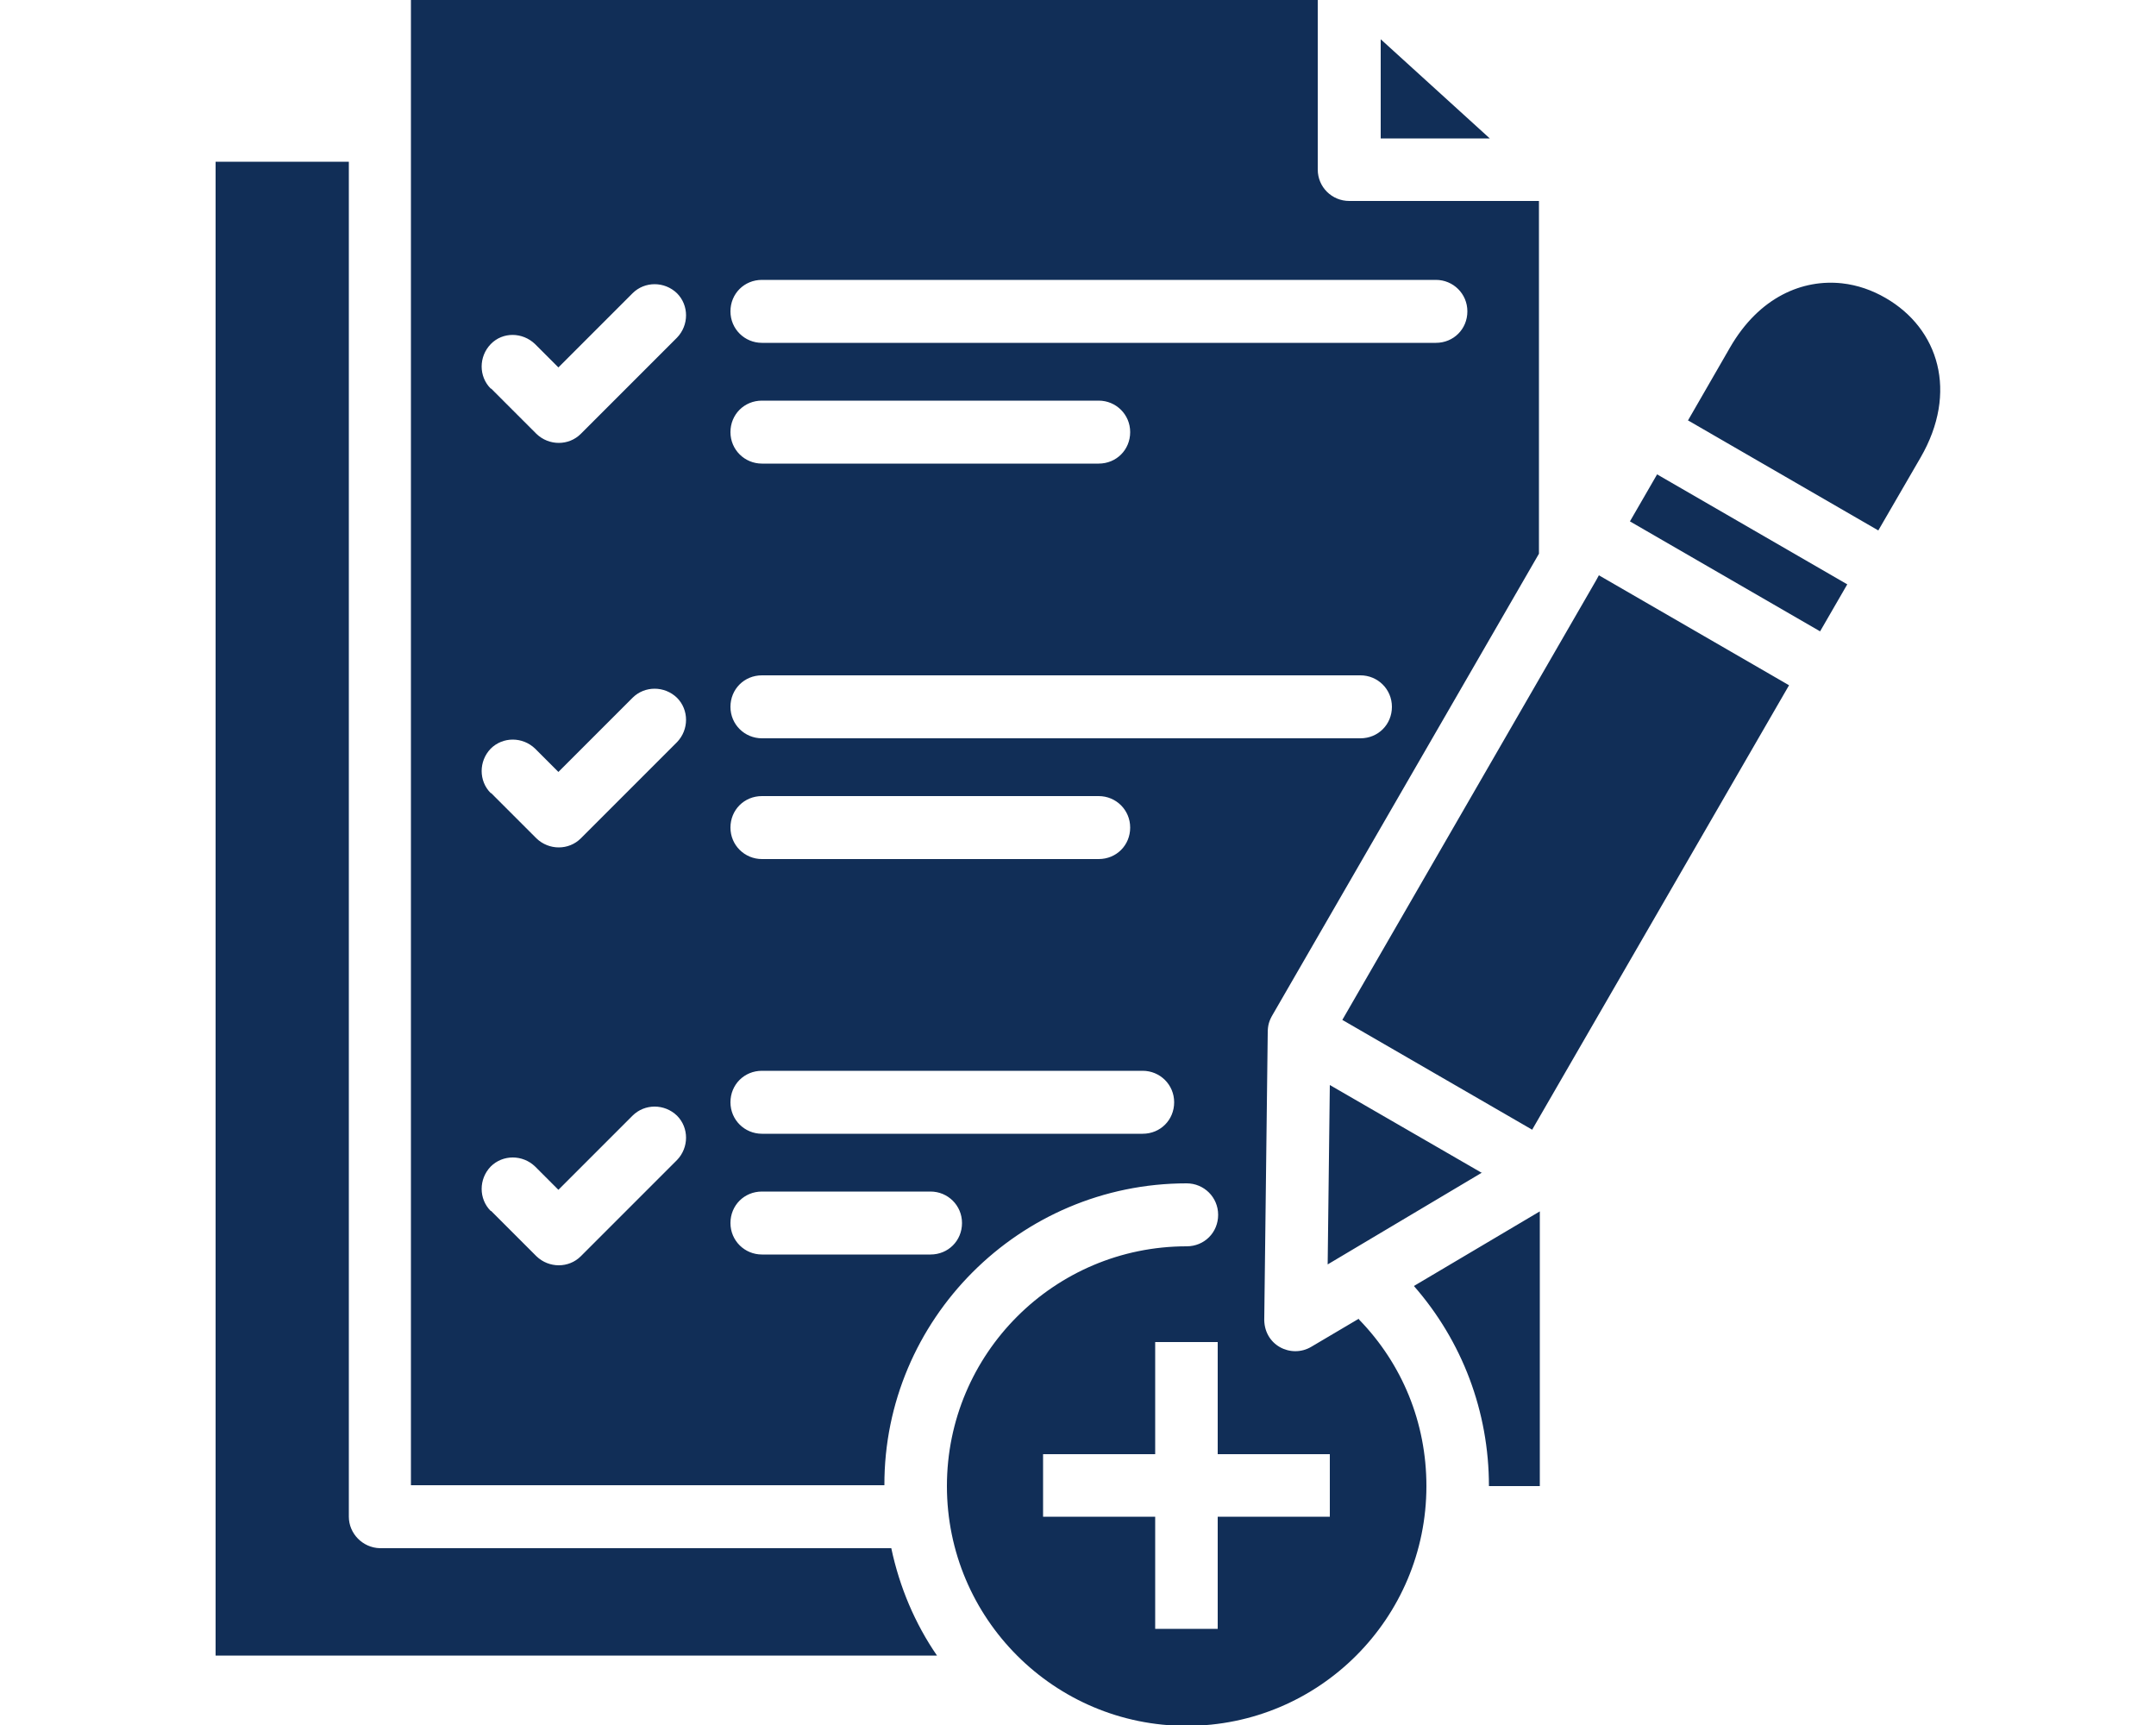 <?xml version="1.0" encoding="UTF-8"?>
<svg id="Layer_2" xmlns="http://www.w3.org/2000/svg" xmlns:xlink="http://www.w3.org/1999/xlink" viewBox="0 0 50 40">
  <defs>
    <style>
      .cls-1 {
        fill: #112e57;
        fill-rule: evenodd;
      }

      .cls-2 {
        fill: none;
      }

      .cls-3 {
        clip-path: url(#clippath);
      }
    </style>
    <clipPath id="clippath">
      <rect class="cls-2" width="50" height="40"/>
    </clipPath>
  </defs>
  <g id="Layer_1-2" data-name="Layer_1">
    <g class="cls-3">
      <path class="cls-1" d="M17.67,7.95c-.4,0-.73-.32-.73-.73s.32-.73.73-.73h15.63c.4,0,.73.32.73.73s-.32.73-.73.73h-15.63ZM17.67,10.75c-.4,0-.73-.32-.73-.73s.32-.73.73-.73h7.81c.4,0,.73.32.73.73s-.32.73-.73.73h-7.81ZM17.67,17.12c-.4,0-.73-.32-.73-.73s.32-.73.73-.73h13.88c.4,0,.73.32.73.73s-.32.73-.73.73h-13.88ZM17.67,19.92c-.4,0-.73-.32-.73-.73s.32-.73.73-.73h7.81c.4,0,.73.32.73.73s-.32.73-.73.73h-7.81ZM17.67,26.29c-.4,0-.73-.32-.73-.73s.32-.73.73-.73h8.83c.4,0,.73.32.73.73s-.32.73-.73.73h-8.83ZM17.67,29.09c-.4,0-.73-.32-.73-.73s.32-.73.73-.73h3.91c.4,0,.73.32.73.73s-.32.73-.73.73h-3.91ZM34.55,3.21l-2.53-2.3v2.3h2.53ZM11.38,9.01c-.28-.28-.28-.74,0-1.03s.74-.28,1.03,0l.54.54,1.72-1.72c.28-.28.74-.28,1.03,0,.28.28.28.74,0,1.03l-2.23,2.23c-.28.28-.74.28-1.03,0l-1.05-1.05h0ZM11.38,18.39c-.28-.28-.28-.74,0-1.03.28-.28.74-.28,1.03,0l.54.54,1.72-1.72c.28-.28.74-.28,1.03,0,.28.28.28.74,0,1.03l-2.23,2.23c-.28.28-.74.28-1.03,0l-1.05-1.05h0ZM11.38,28.08c-.28-.28-.28-.74,0-1.03.28-.28.74-.28,1.03,0l.54.54,1.72-1.72c.28-.28.74-.28,1.03,0,.28.28.28.74,0,1.03l-2.23,2.23c-.28.28-.74.28-1.03,0l-1.05-1.05h0ZM39.15,9.75l4.41,2.55.98-1.69c.88-1.52.42-2.99-.81-3.7-.31-.18-.65-.3-1.01-.34-.91-.1-1.92.31-2.6,1.49l-.98,1.7h0ZM34.37,27.2l-3.53-2.04-.05,4.16,3.58-2.13ZM35.53,26.2l5.96-10.31-4.41-2.55s-.04.07-.06.11l-5.89,10.2,4.41,2.55ZM37.8,12.09l.63-1.09,4.41,2.55-.63,1.09-4.41-2.55ZM30.84,35.17h-2.6v2.6h-1.45v-2.6h-2.6v-1.45h2.6v-2.6h1.45v2.6h2.6v1.45ZM31.51,30.58l-1.1.65c-.47.28-1.12-.04-1.09-.68l.08-6.6c0-.17.03-.28.12-.43l6.17-10.68V4.66s-4.4,0-4.4,0c-.4,0-.73-.32-.73-.73V0H9.53v34.44h10.98c-.01-3.84,3.13-7,7.01-7,.4,0,.73.32.73.73s-.32.73-.73.73c-3.07,0-5.56,2.49-5.56,5.56s2.49,5.56,5.56,5.56,5.56-2.49,5.56-5.56c0-1.47-.56-2.83-1.56-3.86h0ZM34.53,34.46c0-1.73-.62-3.36-1.74-4.64l2.92-1.73v6.37h-1.18ZM20.66,35.9h-11.85c-.4-.01-.72-.34-.72-.73V3.75h-3.09v34.64h16.73c-.51-.74-.87-1.59-1.06-2.49h0Z"/>
    </g>
  </g>
</svg>